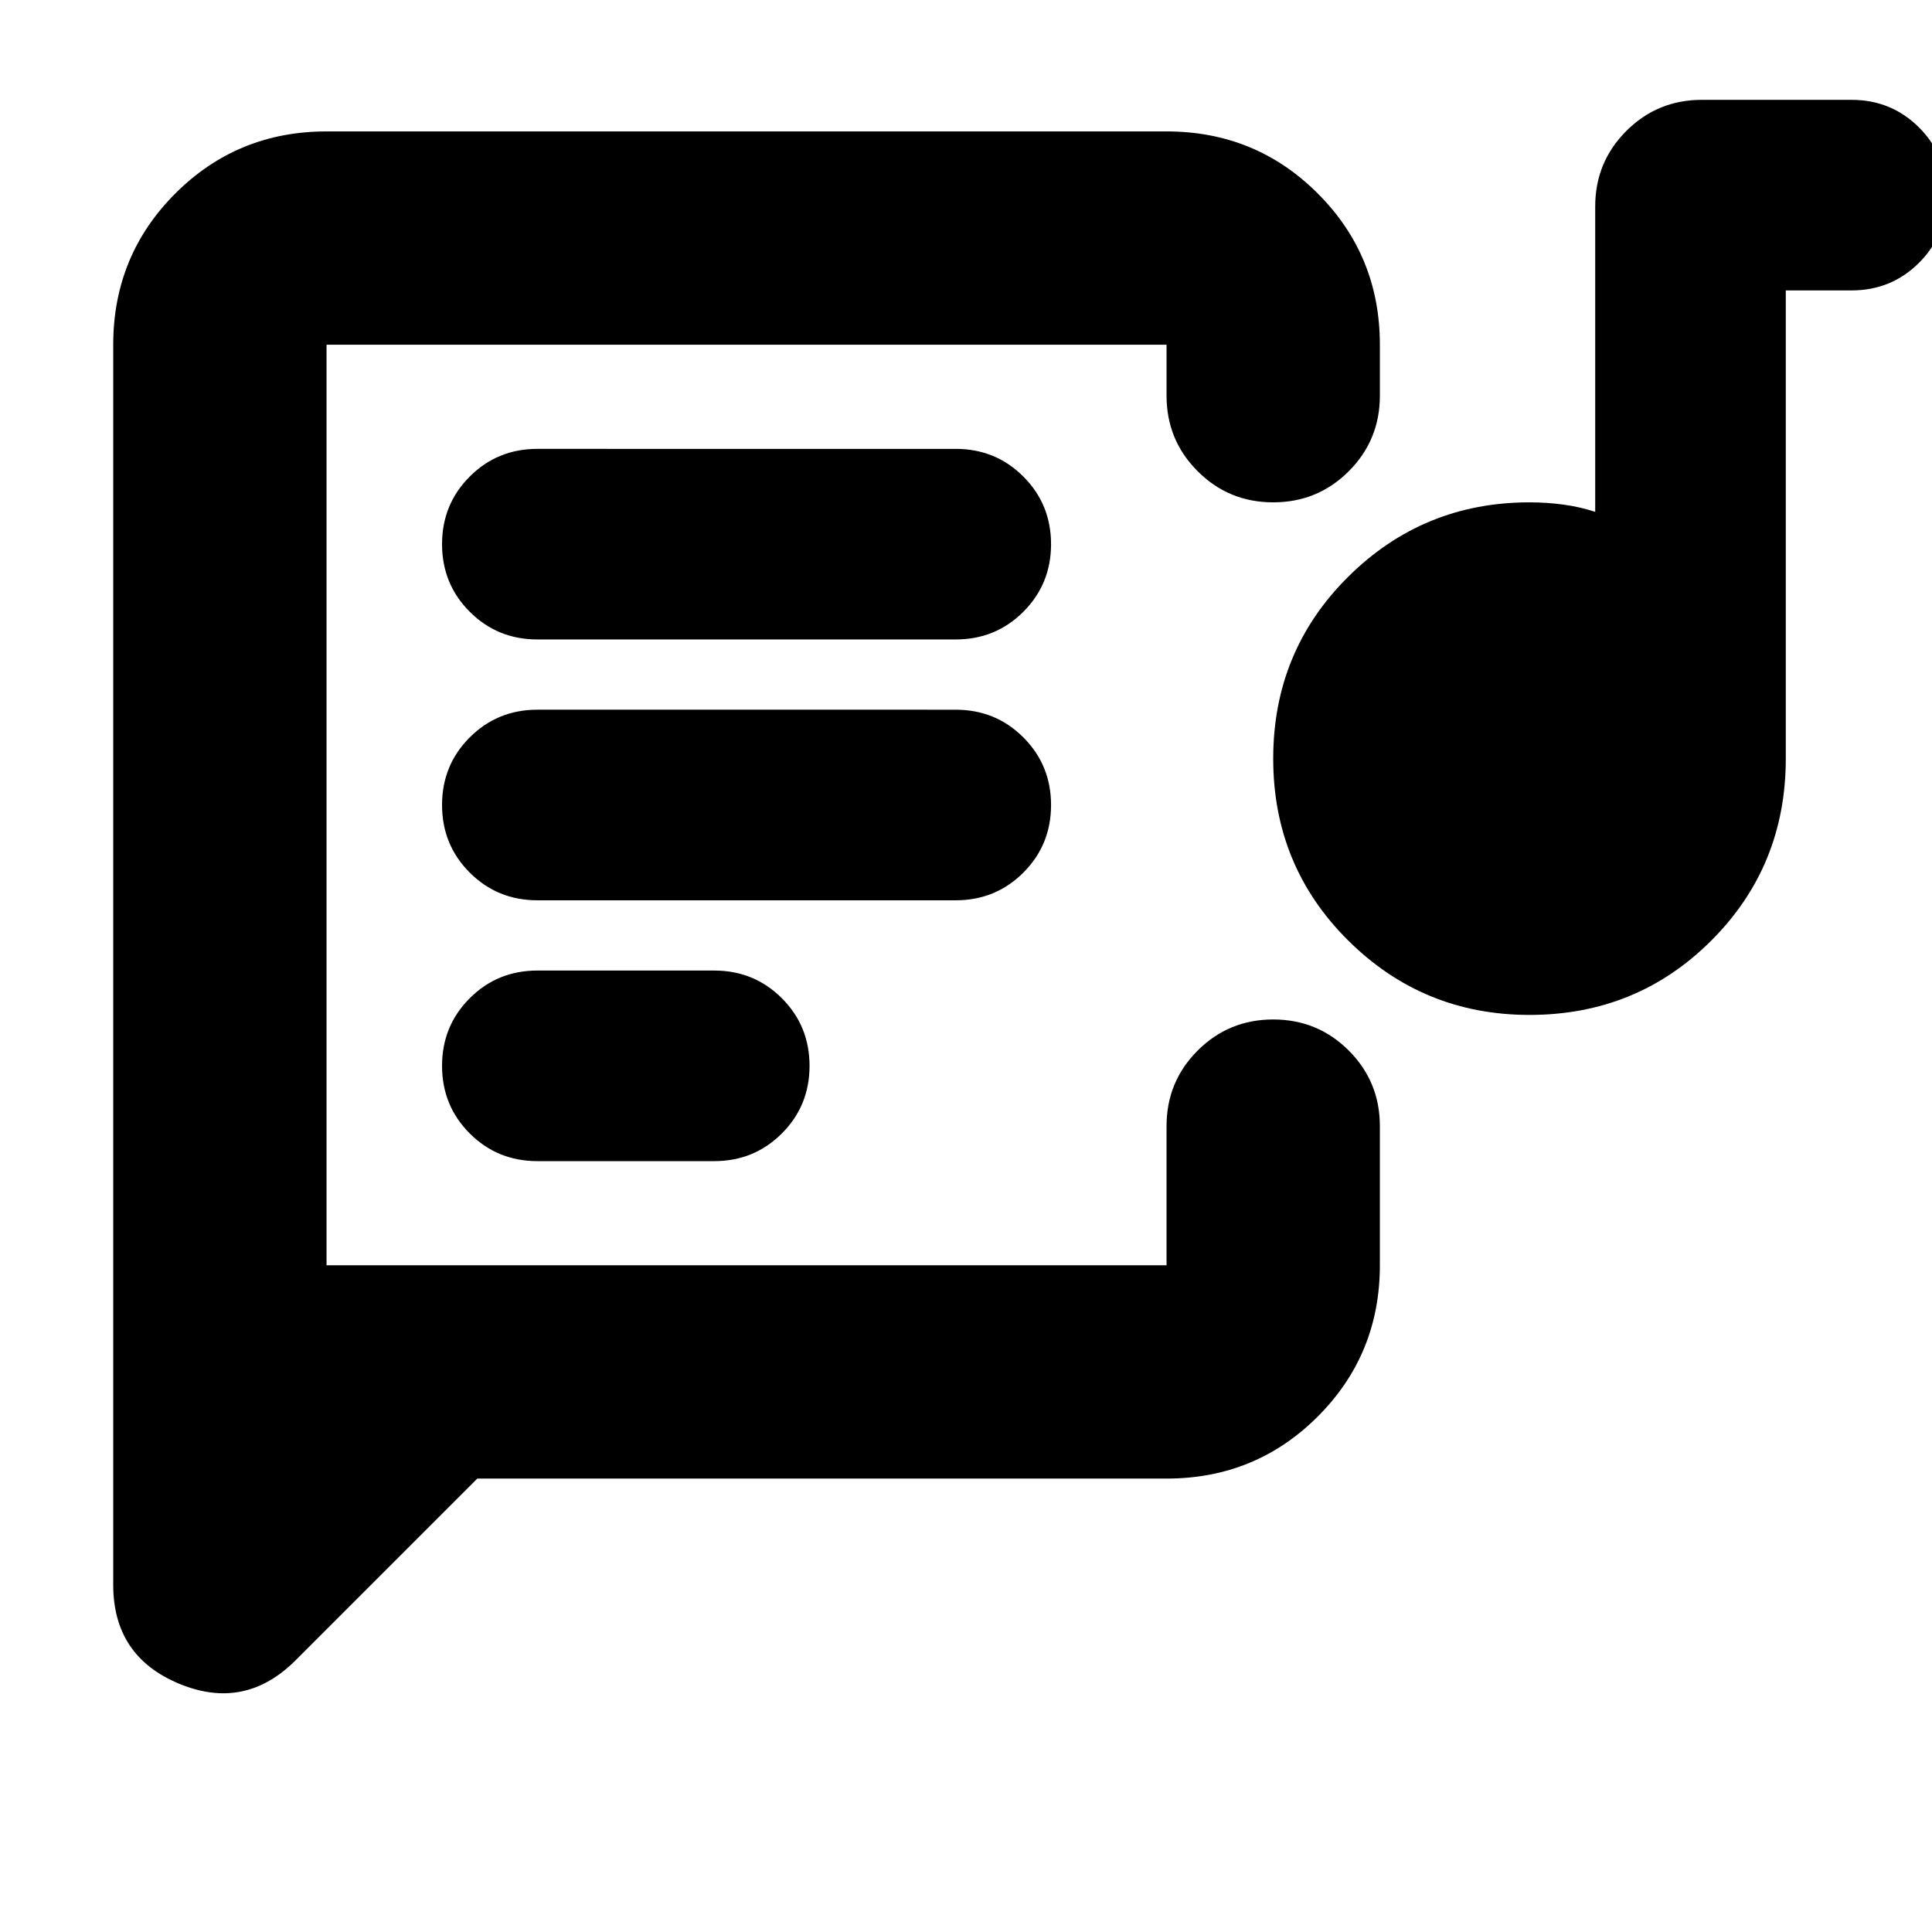 <svg xmlns="http://www.w3.org/2000/svg" height="24" viewBox="0 -960 960 960" width="24"><path d="M162.26-331.3v-457.4 457.4Zm417.39 106H237.17l-90.3 90.3q-25.22 25.22-57.91 11.61-32.7-13.61-32.7-49.09V-788.7q0-44.3 30.85-75.15 30.85-30.85 75.15-30.85h417.39q44.31 0 75.15 30.85 30.85 30.85 30.85 75.15v25.31q0 22.09-15.45 37.54-15.46 15.46-37.55 15.46-22.09 0-37.54-15.46-15.46-15.45-15.46-37.54v-25.31H162.26v457.4h417.39v-69.13q0-22.09 15.46-37.55 15.45-15.45 37.54-15.45t37.55 15.45q15.45 15.46 15.45 37.55v69.13q0 44.3-30.85 75.15-30.84 30.85-75.15 30.85ZM267-383.04h87.91q19.83 0 33.59-13.76 13.76-13.76 13.76-33.59 0-19.83-13.76-33.59-13.76-13.76-33.59-13.76H267q-19.83 0-33.59 13.76-13.76 13.76-13.76 33.59 0 19.83 13.76 33.59 13.76 13.76 33.59 13.76Zm493-72.65q-52.83 0-90.09-36.98-37.26-36.98-37.26-90.37 0-53.39 37.26-90.37 37.26-36.98 90.09-36.98 8.74 0 17.04 1.15 8.31 1.15 15.61 3.59v-151.74q0-22.09 15.46-37.54 15.46-15.46 37.54-15.46H920q19.83 0 33.59 13.76 13.76 13.76 13.76 33.59 0 19.82-13.76 33.58-13.76 13.77-33.59 13.77h-32.65v232.65q0 53.39-36.98 90.37-36.98 36.98-90.37 36.98Zm-493-56.96h207.91q19.83 0 33.59-13.76 13.76-13.76 13.76-33.59 0-19.83-13.76-33.59-13.76-13.76-33.59-13.76H267q-19.83 0-33.59 13.76-13.76 13.76-13.76 33.59 0 19.83 13.76 33.59 13.76 13.76 33.59 13.76Zm0-129.61h207.91q19.83 0 33.59-13.76 13.76-13.76 13.76-33.59 0-19.83-13.76-33.59-13.76-13.76-33.59-13.76H267q-19.83 0-33.59 13.76-13.76 13.76-13.76 33.59 0 19.83 13.76 33.59 13.76 13.76 33.59 13.76Z"/></svg>